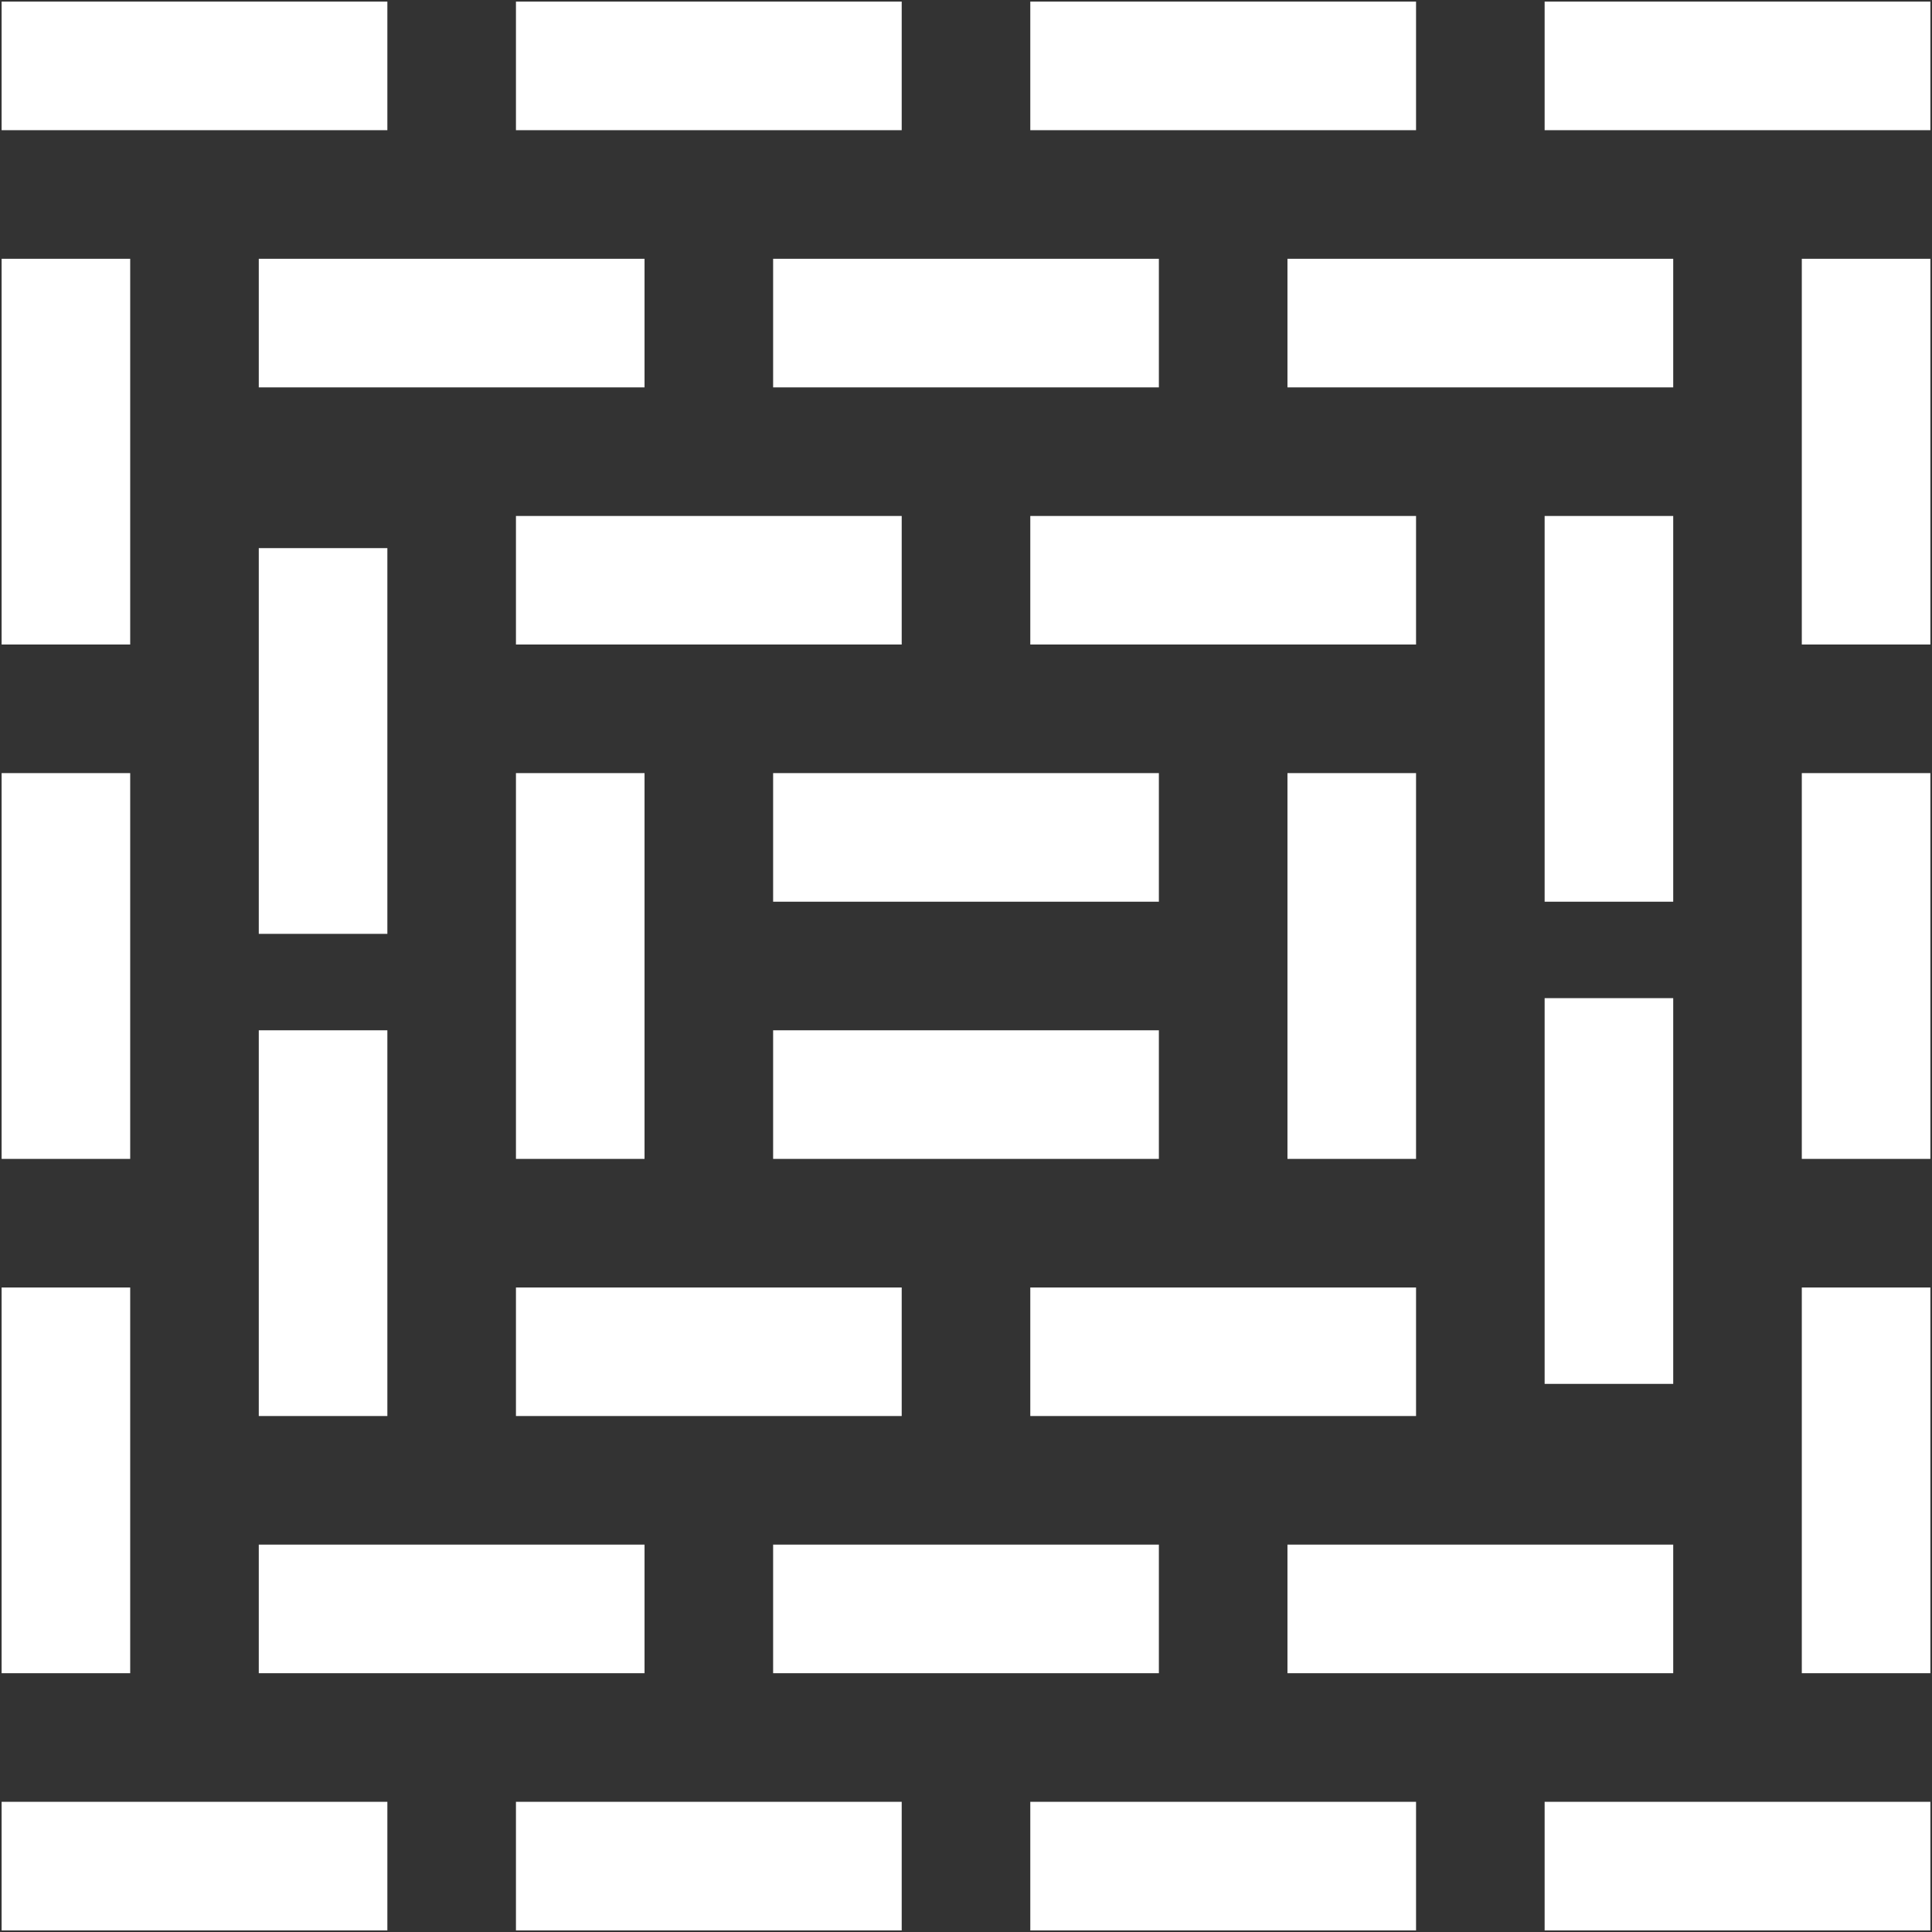 <?xml version="1.0" encoding="utf-8" standalone="no"?>
<!DOCTYPE svg PUBLIC "-//W3C//DTD SVG 1.1//EN" "http://www.w3.org/Graphics/SVG/1.1/DTD/svg11.dtd">
<svg version="1.1" width="576pt" height="576pt" viewBox="0 0 576 576" xmlns="http://www.w3.org/2000/svg">
  <rect x="0" y="0" width="576" height="576" fill="#333333" stroke="none"/>
  <defs />
  <g id="Black">
    <path d="M77.152,575.52 C89.931,575.52 102.709,575.52 115.488,575.52 C115.488,562.741 115.488,549.963 115.488,537.184 C102.709,537.184 89.931,537.184 77.152,537.184 C64.373,537.184 51.595,537.184 38.816,537.184 C26.037,537.184 13.259,537.184 0.48,537.184 C0.48,549.963 0.48,562.741 0.48,575.52 C13.259,575.52 26.037,575.52 38.816,575.52 C51.595,575.52 64.373,575.52 77.152,575.52 z" stroke="Black" stroke-width="0" fill="#FFFFFF" fill-opacity="1" />
    <path d="M230.496,422.176 C243.275,422.176 256.053,422.176 268.832,422.176 C268.832,409.397 268.832,396.619 268.832,383.84 C256.053,383.84 243.275,383.84 230.496,383.84 C217.717,383.84 204.939,383.84 192.16,383.84 C179.381,383.84 166.603,383.84 153.824,383.84 C153.824,396.619 153.824,409.397 153.824,422.176 C166.603,422.176 179.381,422.176 192.16,422.176 C204.939,422.176 217.717,422.176 230.496,422.176 z" stroke="Black" stroke-width="0" fill="#FFFFFF" fill-opacity="1" />
    <path d="M153.824,307.168 C153.824,319.947 153.824,332.725 153.824,345.504 C166.603,345.504 179.381,345.504 192.16,345.504 C192.16,332.725 192.16,319.947 192.16,307.168 C192.16,294.389 192.16,281.611 192.16,268.832 C192.16,256.053 192.16,243.275 192.16,230.496 C179.381,230.496 166.603,230.496 153.824,230.496 C153.824,243.275 153.824,256.053 153.824,268.832 C153.824,281.611 153.824,294.389 153.824,307.168 z" stroke="Black" stroke-width="0" fill="#FFFFFF" fill-opacity="1" />
    <path d="M498.848,192.16 C498.848,179.381 498.848,166.603 498.848,153.824 C486.069,153.824 473.291,153.824 460.512,153.824 C460.512,166.603 460.512,179.381 460.512,192.16 C460.512,204.939 460.512,217.717 460.512,230.496 C460.512,243.275 460.512,256.053 460.512,268.832 C473.291,268.832 486.069,268.832 498.848,268.832 C498.848,256.053 498.848,243.275 498.848,230.496 C498.848,217.717 498.848,204.939 498.848,192.16 z" stroke="Black" stroke-width="0" fill="#FFFFFF" fill-opacity="1" />
    <path d="M575.52,268.832 C575.52,256.053 575.52,243.275 575.52,230.496 C562.741,230.496 549.963,230.496 537.184,230.496 C537.184,243.275 537.184,256.053 537.184,268.832 C537.184,281.611 537.184,294.389 537.184,307.168 C537.184,319.947 537.184,332.725 537.184,345.504 C549.963,345.504 562.741,345.504 575.52,345.504 C575.52,332.725 575.52,319.947 575.52,307.168 C575.52,294.389 575.52,281.611 575.52,268.832 z" stroke="Black" stroke-width="0" fill="#FFFFFF" fill-opacity="1" />
    <path d="M537.184,575.52 C549.963,575.52 562.741,575.52 575.52,575.52 C575.52,562.741 575.52,549.963 575.52,537.184 C562.741,537.184 549.963,537.184 537.184,537.184 C524.405,537.184 511.627,537.184 498.848,537.184 C486.069,537.184 473.291,537.184 460.512,537.184 C460.512,549.963 460.512,562.741 460.512,575.52 C473.291,575.52 486.069,575.52 498.848,575.52 C511.627,575.52 524.405,575.52 537.184,575.52 z" stroke="Black" stroke-width="0" fill="#FFFFFF" fill-opacity="1" />
    <path d="M383.84,575.52 C396.619,575.52 409.397,575.52 422.176,575.52 C422.176,562.741 422.176,549.963 422.176,537.184 C409.397,537.184 396.619,537.184 383.84,537.184 C371.061,537.184 358.283,537.184 345.504,537.184 C332.725,537.184 319.947,537.184 307.168,537.184 C307.168,549.963 307.168,562.741 307.168,575.52 C319.947,575.52 332.725,575.52 345.504,575.52 C358.283,575.52 371.061,575.52 383.84,575.52 z" stroke="Black" stroke-width="0" fill="#FFFFFF" fill-opacity="1" />
    <path d="M192.16,153.824 C179.381,153.824 166.603,153.824 153.824,153.824 C153.824,166.603 153.824,179.381 153.824,192.16 C166.603,192.16 179.381,192.16 192.16,192.16 C204.939,192.16 217.717,192.16 230.496,192.16 C243.275,192.16 256.053,192.16 268.832,192.16 C268.832,179.381 268.832,166.603 268.832,153.824 C256.053,153.824 243.275,153.824 230.496,153.824 C217.717,153.824 204.939,153.824 192.16,153.824 z" stroke="Black" stroke-width="0" fill="#FFFFFF" fill-opacity="1" />
    <path d="M153.824,498.848 C166.603,498.848 179.381,498.848 192.16,498.848 C192.16,486.069 192.16,473.291 192.16,460.512 C179.381,460.512 166.603,460.512 153.824,460.512 C141.045,460.512 128.267,460.512 115.488,460.512 C102.709,460.512 89.931,460.512 77.152,460.512 C77.152,473.291 77.152,486.069 77.152,498.848 C89.931,498.848 102.709,498.848 115.488,498.848 C128.267,498.848 141.045,498.848 153.824,498.848 z" stroke="Black" stroke-width="0" fill="#FFFFFF" fill-opacity="1" />
    <path d="M498.848,335.92 C498.848,323.141 498.848,310.363 498.848,297.584 C486.069,297.584 473.291,297.584 460.512,297.584 C460.512,310.363 460.512,323.141 460.512,335.92 C460.512,348.699 460.512,361.477 460.512,374.256 C460.512,387.035 460.512,399.813 460.512,412.592 C473.291,412.592 486.069,412.592 498.848,412.592 C498.848,399.813 498.848,387.035 498.848,374.256 C498.848,361.477 498.848,348.699 498.848,335.92 z" stroke="Black" stroke-width="0" fill="#FFFFFF" fill-opacity="1" />
    <path d="M307.168,498.848 C319.947,498.848 332.725,498.848 345.504,498.848 C345.504,486.069 345.504,473.291 345.504,460.512 C332.725,460.512 319.947,460.512 307.168,460.512 C294.389,460.512 281.611,460.512 268.832,460.512 C256.053,460.512 243.275,460.512 230.496,460.512 C230.496,473.291 230.496,486.069 230.496,498.848 C243.275,498.848 256.053,498.848 268.832,498.848 C281.611,498.848 294.389,498.848 307.168,498.848 z" stroke="Black" stroke-width="0" fill="#FFFFFF" fill-opacity="1" />
    <path d="M575.52,422.176 C575.52,409.397 575.52,396.619 575.52,383.84 C562.741,383.84 549.963,383.84 537.184,383.84 C537.184,396.619 537.184,409.397 537.184,422.176 C537.184,434.955 537.184,447.733 537.184,460.512 C537.184,473.291 537.184,486.069 537.184,498.848 C549.963,498.848 562.741,498.848 575.52,498.848 C575.52,486.069 575.52,473.291 575.52,460.512 C575.52,447.733 575.52,434.955 575.52,422.176 z" stroke="Black" stroke-width="0" fill="#FFFFFF" fill-opacity="1" />
    <path d="M345.504,153.824 C332.725,153.824 319.947,153.824 307.168,153.824 C307.168,166.603 307.168,179.381 307.168,192.16 C319.947,192.16 332.725,192.16 345.504,192.16 C358.283,192.16 371.061,192.16 383.84,192.16 C396.619,192.16 409.397,192.16 422.176,192.16 C422.176,179.381 422.176,166.603 422.176,153.824 C409.397,153.824 396.619,153.824 383.84,153.824 C371.061,153.824 358.283,153.824 345.504,153.824 z" stroke="Black" stroke-width="0" fill="#FFFFFF" fill-opacity="1" />
    <path d="M0.48,153.824 C0.48,166.603 0.48,179.381 0.48,192.16 C13.259,192.16 26.037,192.16 38.816,192.16 C38.816,179.381 38.816,166.603 38.816,153.824 C38.816,141.045 38.816,128.267 38.816,115.488 C38.816,102.709 38.816,89.931 38.816,77.152 C26.037,77.152 13.259,77.152 0.48,77.152 C0.48,89.931 0.48,102.709 0.48,115.488 C0.48,128.267 0.48,141.045 0.48,153.824 z" stroke="Black" stroke-width="0" fill="#FFFFFF" fill-opacity="1" />
    <path d="M268.832,77.152 C256.053,77.152 243.275,77.152 230.496,77.152 C230.496,89.931 230.496,102.709 230.496,115.488 C243.275,115.488 256.053,115.488 268.832,115.488 C281.611,115.488 294.389,115.488 307.168,115.488 C319.947,115.488 332.725,115.488 345.504,115.488 C345.504,102.709 345.504,89.931 345.504,77.152 C332.725,77.152 319.947,77.152 307.168,77.152 C294.389,77.152 281.611,77.152 268.832,77.152 z" stroke="Black" stroke-width="0" fill="#FFFFFF" fill-opacity="1" />
    <path d="M345.504,0.48 C332.725,0.48 319.947,0.48 307.168,0.48 C307.168,13.259 307.168,26.037 307.168,38.816 C319.947,38.816 332.725,38.816 345.504,38.816 C358.283,38.816 371.061,38.816 383.84,38.816 C396.619,38.816 409.397,38.816 422.176,38.816 C422.176,26.037 422.176,13.259 422.176,0.48 C409.397,0.48 396.619,0.48 383.84,0.48 C371.061,0.48 358.283,0.48 345.504,0.48 z" stroke="Black" stroke-width="0" fill="#FFFFFF" fill-opacity="1" />
    <path d="M0.48,307.168 C0.48,319.947 0.48,332.725 0.48,345.504 C13.259,345.504 26.037,345.504 38.816,345.504 C38.816,332.725 38.816,319.947 38.816,307.168 C38.816,294.389 38.816,281.611 38.816,268.832 C38.816,256.053 38.816,243.275 38.816,230.496 C26.037,230.496 13.259,230.496 0.48,230.496 C0.48,243.275 0.48,256.053 0.48,268.832 C0.48,281.611 0.48,294.389 0.48,307.168 z" stroke="Black" stroke-width="0" fill="#FFFFFF" fill-opacity="1" />
    <path d="M498.848,0.48 C486.069,0.48 473.291,0.48 460.512,0.48 C460.512,13.259 460.512,26.037 460.512,38.816 C473.291,38.816 486.069,38.816 498.848,38.816 C511.627,38.816 524.405,38.816 537.184,38.816 C549.963,38.816 562.741,38.816 575.52,38.816 C575.52,26.037 575.52,13.259 575.52,0.48 C562.741,0.48 549.963,0.48 537.184,0.48 C524.405,0.48 511.627,0.48 498.848,0.48 z" stroke="Black" stroke-width="0" fill="#FFFFFF" fill-opacity="1" />
    <path d="M0.48,460.512 C0.48,473.291 0.48,486.069 0.48,498.848 C13.259,498.848 26.037,498.848 38.816,498.848 C38.816,486.069 38.816,473.291 38.816,460.512 C38.816,447.733 38.816,434.955 38.816,422.176 C38.816,409.397 38.816,396.619 38.816,383.84 C26.037,383.84 13.259,383.84 0.48,383.84 C0.48,396.619 0.48,409.397 0.48,422.176 C0.48,434.955 0.48,447.733 0.48,460.512 z" stroke="Black" stroke-width="0" fill="#FFFFFF" fill-opacity="1" />
    <path d="M38.816,0.48 C26.037,0.48 13.259,0.48 0.48,0.48 C0.48,13.259 0.48,26.037 0.48,38.816 C13.259,38.816 26.037,38.816 38.816,38.816 C51.595,38.816 64.373,38.816 77.152,38.816 C89.931,38.816 102.709,38.816 115.488,38.816 C115.488,26.037 115.488,13.259 115.488,0.48 C102.709,0.48 89.931,0.48 77.152,0.48 C64.373,0.48 51.595,0.48 38.816,0.48 z" stroke="Black" stroke-width="0" fill="#FFFFFF" fill-opacity="1" />
    <path d="M460.512,498.848 C473.291,498.848 486.069,498.848 498.848,498.848 C498.848,486.069 498.848,473.291 498.848,460.512 C486.069,460.512 473.291,460.512 460.512,460.512 C447.733,460.512 434.955,460.512 422.176,460.512 C409.397,460.512 396.619,460.512 383.84,460.512 C383.84,473.291 383.84,486.069 383.84,498.848 C396.619,498.848 409.397,498.848 422.176,498.848 C434.955,498.848 447.733,498.848 460.512,498.848 z" stroke="Black" stroke-width="0" fill="#FFFFFF" fill-opacity="1" />
    <path d="M77.152,383.84 C77.152,396.619 77.152,409.397 77.152,422.176 C89.931,422.176 102.709,422.176 115.488,422.176 C115.488,409.397 115.488,396.619 115.488,383.84 C115.488,371.061 115.488,358.283 115.488,345.504 C115.488,332.725 115.488,319.947 115.488,307.168 C102.709,307.168 89.931,307.168 77.152,307.168 C77.152,319.947 77.152,332.725 77.152,345.504 C77.152,358.283 77.152,371.061 77.152,383.84 z" stroke="Black" stroke-width="0" fill="#FFFFFF" fill-opacity="1" />
    <path d="M77.152,240.08 C77.152,252.859 77.152,265.637 77.152,278.416 C89.931,278.416 102.709,278.416 115.488,278.416 C115.488,265.637 115.488,252.859 115.488,240.08 C115.488,227.301 115.488,214.523 115.488,201.744 C115.488,188.965 115.488,176.187 115.488,163.408 C102.709,163.408 89.931,163.408 77.152,163.408 C77.152,176.187 77.152,188.965 77.152,201.744 C77.152,214.523 77.152,227.301 77.152,240.08 z" stroke="Black" stroke-width="0" fill="#FFFFFF" fill-opacity="1" />
    <path d="M383.84,422.176 C396.619,422.176 409.397,422.176 422.176,422.176 C422.176,409.397 422.176,396.619 422.176,383.84 C409.397,383.84 396.619,383.84 383.84,383.84 C371.061,383.84 358.283,383.84 345.504,383.84 C332.725,383.84 319.947,383.84 307.168,383.84 C307.168,396.619 307.168,409.397 307.168,422.176 C319.947,422.176 332.725,422.176 345.504,422.176 C358.283,422.176 371.061,422.176 383.84,422.176 z" stroke="Black" stroke-width="0" fill="#FFFFFF" fill-opacity="1" />
    <path d="M230.496,575.52 C243.275,575.52 256.053,575.52 268.832,575.52 C268.832,562.741 268.832,549.963 268.832,537.184 C256.053,537.184 243.275,537.184 230.496,537.184 C217.717,537.184 204.939,537.184 192.16,537.184 C179.381,537.184 166.603,537.184 153.824,537.184 C153.824,549.963 153.824,562.741 153.824,575.52 C166.603,575.52 179.381,575.52 192.16,575.52 C204.939,575.52 217.717,575.52 230.496,575.52 z" stroke="Black" stroke-width="0" fill="#FFFFFF" fill-opacity="1" />
    <path d="M192.16,0.48 C179.381,0.48 166.603,0.48 153.824,0.48 C153.824,13.259 153.824,26.037 153.824,38.816 C166.603,38.816 179.381,38.816 192.16,38.816 C204.939,38.816 217.717,38.816 230.496,38.816 C243.275,38.816 256.053,38.816 268.832,38.816 C268.832,26.037 268.832,13.259 268.832,0.48 C256.053,0.48 243.275,0.48 230.496,0.48 C217.717,0.48 204.939,0.48 192.16,0.48 z" stroke="Black" stroke-width="0" fill="#FFFFFF" fill-opacity="1" />
    <path d="M422.176,268.832 C422.176,256.053 422.176,243.275 422.176,230.496 C409.397,230.496 396.619,230.496 383.84,230.496 C383.84,243.275 383.84,256.053 383.84,268.832 C383.84,281.611 383.84,294.389 383.84,307.168 C383.84,319.947 383.84,332.725 383.84,345.504 C396.619,345.504 409.397,345.504 422.176,345.504 C422.176,332.725 422.176,319.947 422.176,307.168 C422.176,294.389 422.176,281.611 422.176,268.832 z" stroke="Black" stroke-width="0" fill="#FFFFFF" fill-opacity="1" />
    <path d="M268.832,230.496 C256.053,230.496 243.275,230.496 230.496,230.496 C230.496,243.275 230.496,256.053 230.496,268.832 C243.275,268.832 256.053,268.832 268.832,268.832 C281.611,268.832 294.389,268.832 307.168,268.832 C319.947,268.832 332.725,268.832 345.504,268.832 C345.504,256.053 345.504,243.275 345.504,230.496 C332.725,230.496 319.947,230.496 307.168,230.496 C294.389,230.496 281.611,230.496 268.832,230.496 z" stroke="Black" stroke-width="0" fill="#FFFFFF" fill-opacity="1" />
    <path d="M422.176,77.152 C409.397,77.152 396.619,77.152 383.84,77.152 C383.84,89.931 383.84,102.709 383.84,115.488 C396.619,115.488 409.397,115.488 422.176,115.488 C434.955,115.488 447.733,115.488 460.512,115.488 C473.291,115.488 486.069,115.488 498.848,115.488 C498.848,102.709 498.848,89.931 498.848,77.152 C486.069,77.152 473.291,77.152 460.512,77.152 C447.733,77.152 434.955,77.152 422.176,77.152 z" stroke="Black" stroke-width="0" fill="#FFFFFF" fill-opacity="1" />
    <path d="M115.488,77.152 C102.709,77.152 89.931,77.152 77.152,77.152 C77.152,89.931 77.152,102.709 77.152,115.488 C89.931,115.488 102.709,115.488 115.488,115.488 C128.267,115.488 141.045,115.488 153.824,115.488 C166.603,115.488 179.381,115.488 192.16,115.488 C192.16,102.709 192.16,89.931 192.16,77.152 C179.381,77.152 166.603,77.152 153.824,77.152 C141.045,77.152 128.267,77.152 115.488,77.152 z" stroke="Black" stroke-width="0" fill="#FFFFFF" fill-opacity="1" />
    <path d="M307.168,345.504 C319.947,345.504 332.725,345.504 345.504,345.504 C345.504,332.725 345.504,319.947 345.504,307.168 C332.725,307.168 319.947,307.168 307.168,307.168 C294.389,307.168 281.611,307.168 268.832,307.168 C256.053,307.168 243.275,307.168 230.496,307.168 C230.496,319.947 230.496,332.725 230.496,345.504 C243.275,345.504 256.053,345.504 268.832,345.504 C281.611,345.504 294.389,345.504 307.168,345.504 z" stroke="Black" stroke-width="0" fill="#FFFFFF" fill-opacity="1" />
    <path d="M575.52,115.488 C575.52,102.709 575.52,89.931 575.52,77.152 C562.741,77.152 549.963,77.152 537.184,77.152 C537.184,89.931 537.184,102.709 537.184,115.488 C537.184,128.267 537.184,141.045 537.184,153.824 C537.184,166.603 537.184,179.381 537.184,192.16 C549.963,192.16 562.741,192.16 575.52,192.16 C575.52,179.381 575.52,166.603 575.52,153.824 C575.52,141.045 575.52,128.267 575.52,115.488 z" stroke="Black" stroke-width="0" fill="#FFFFFF" fill-opacity="1" />
  </g>
</svg>